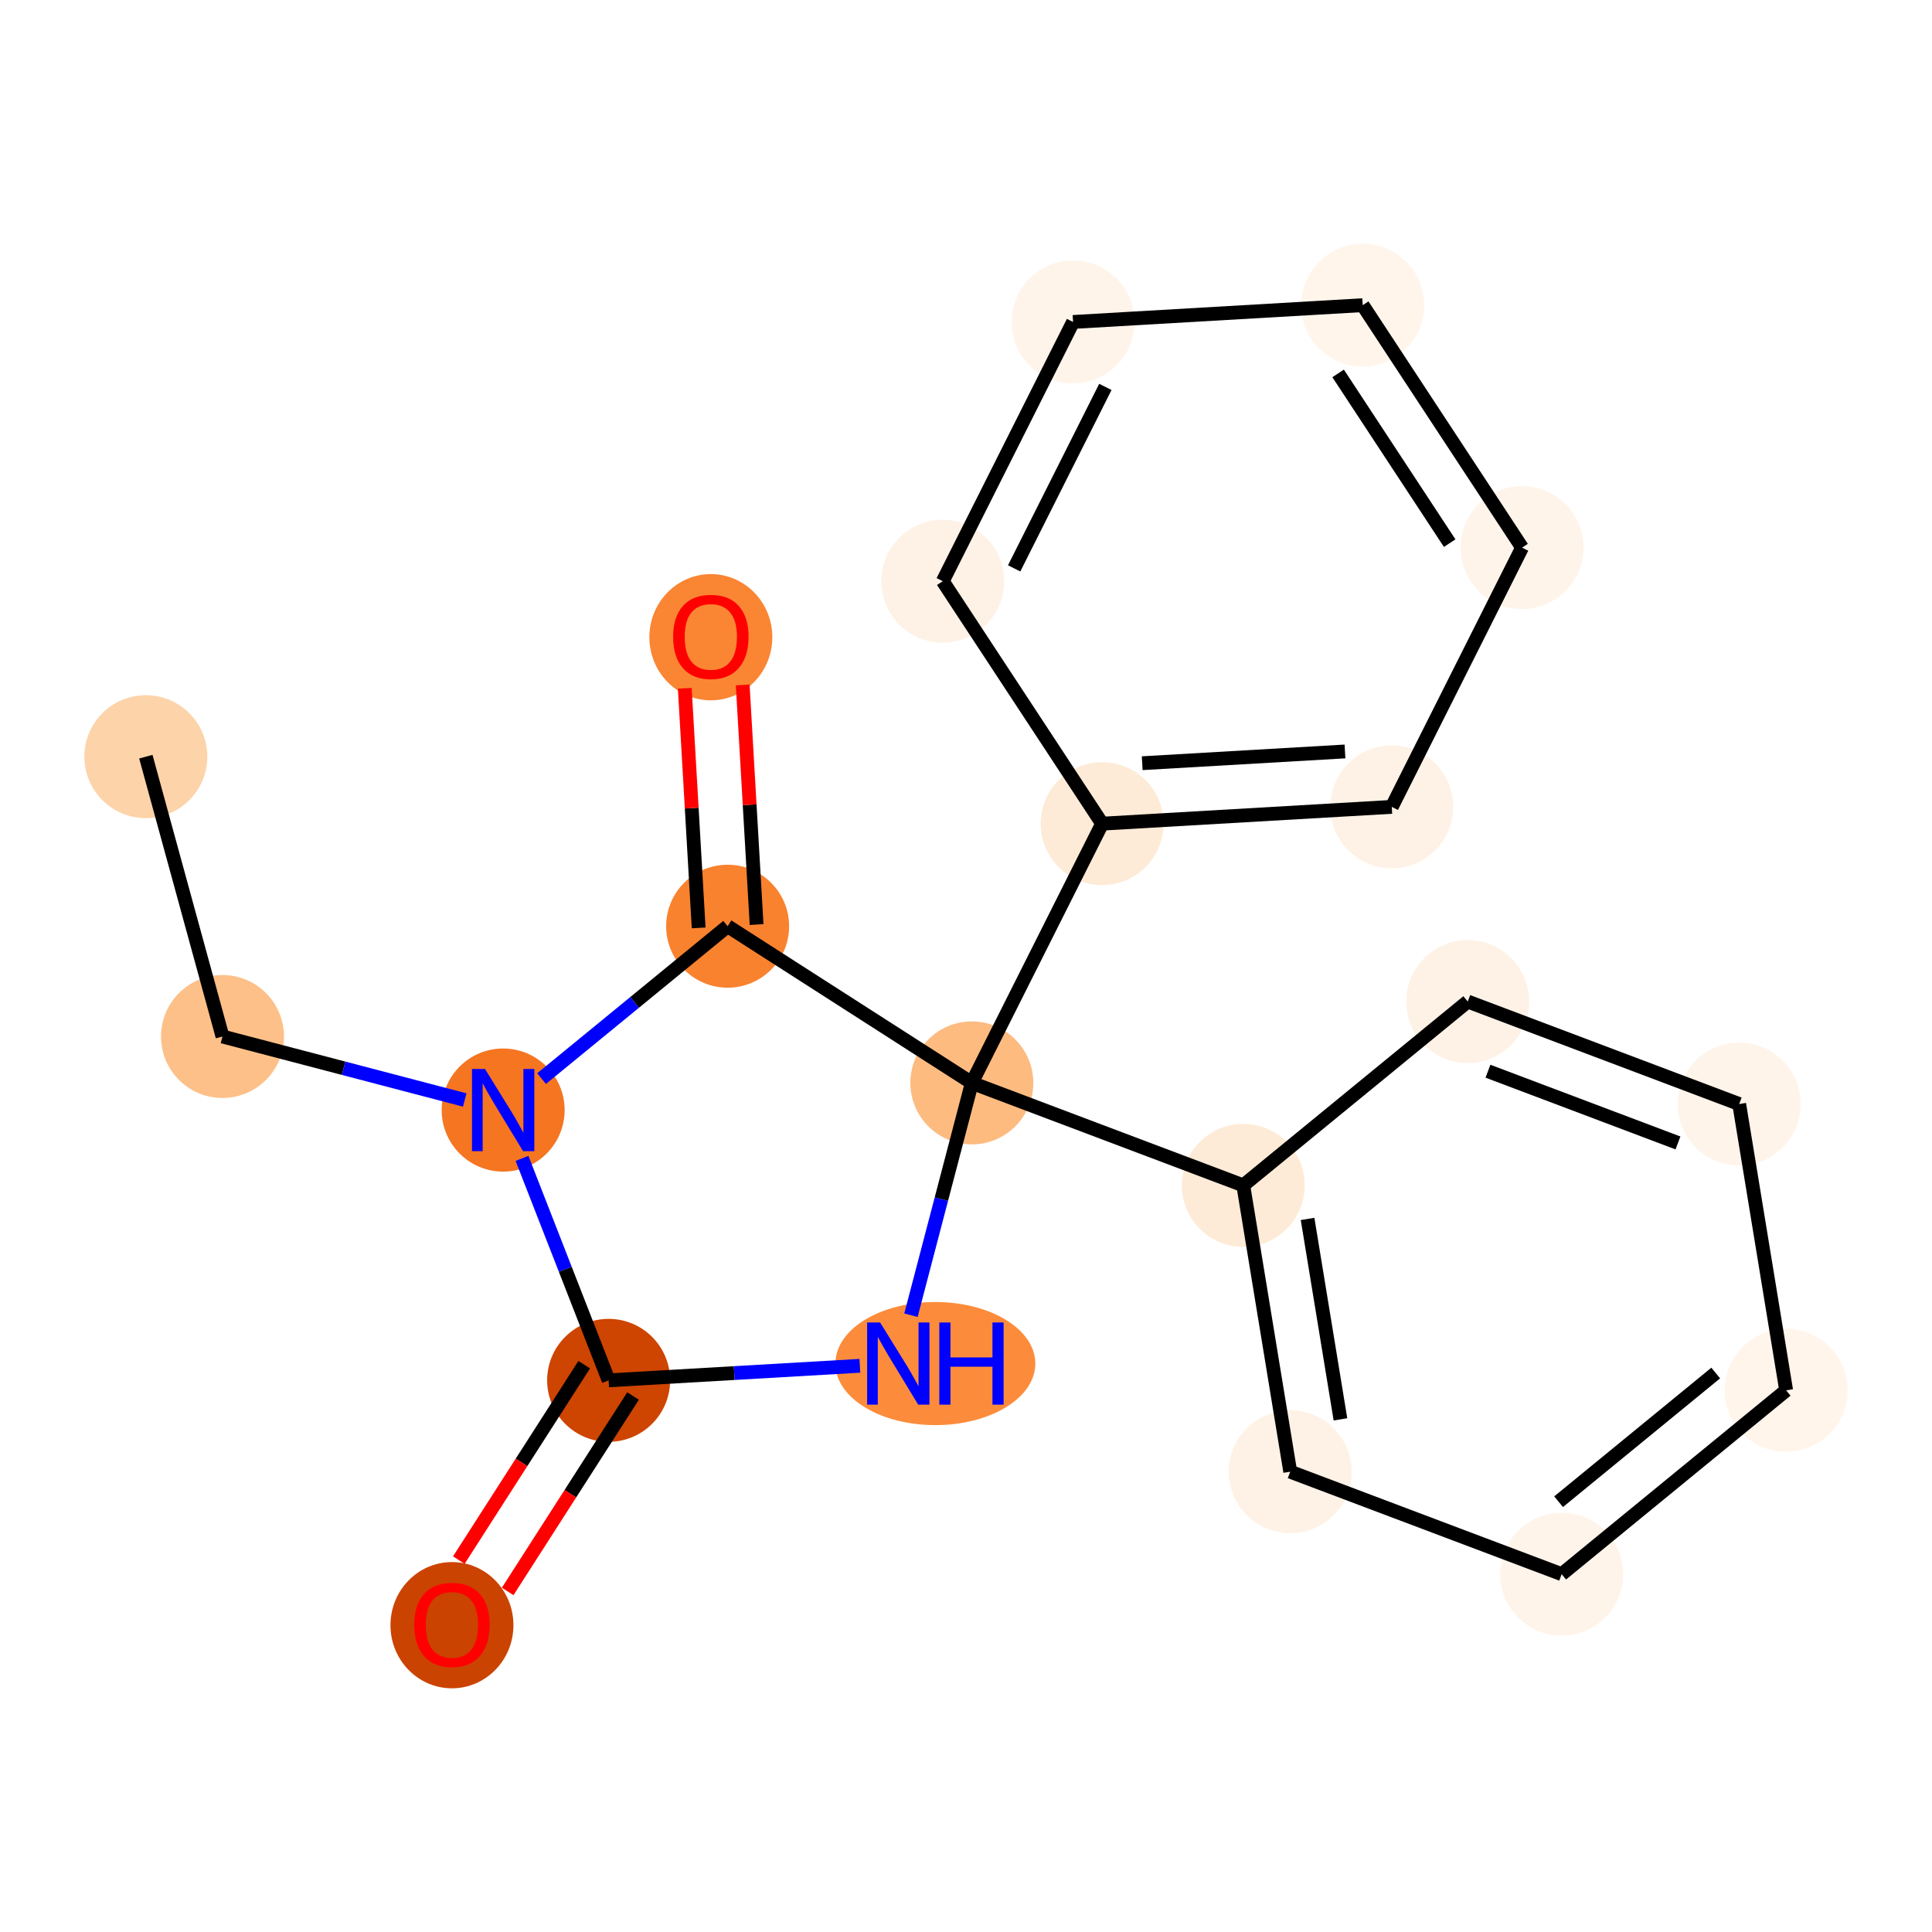 <?xml version='1.0' encoding='iso-8859-1'?>
<svg version='1.1' baseProfile='full'
              xmlns='http://www.w3.org/2000/svg'
                      xmlns:rdkit='http://www.rdkit.org/xml'
                      xmlns:xlink='http://www.w3.org/1999/xlink'
                  xml:space='preserve'
width='280px' height='280px' viewBox='0 0 280 280'>
<!-- END OF HEADER -->
<rect style='opacity:1.0;fill:#FFFFFF;stroke:none' width='280' height='280' x='0' y='0'> </rect>
<ellipse cx='21.137' cy='109.663' rx='8.41' ry='8.41'  style='fill:#FDD3A9;fill-rule:evenodd;stroke:#FDD3A9;stroke-width:1.0px;stroke-linecap:butt;stroke-linejoin:miter;stroke-opacity:1' />
<ellipse cx='32.245' cy='150.219' rx='8.41' ry='8.41'  style='fill:#FDC089;fill-rule:evenodd;stroke:#FDC089;stroke-width:1.0px;stroke-linecap:butt;stroke-linejoin:miter;stroke-opacity:1' />
<ellipse cx='72.921' cy='160.878' rx='8.41' ry='8.421'  style='fill:#F57521;fill-rule:evenodd;stroke:#F57521;stroke-width:1.0px;stroke-linecap:butt;stroke-linejoin:miter;stroke-opacity:1' />
<ellipse cx='88.207' cy='200.051' rx='8.41' ry='8.41'  style='fill:#CE4401;fill-rule:evenodd;stroke:#CE4401;stroke-width:1.0px;stroke-linecap:butt;stroke-linejoin:miter;stroke-opacity:1' />
<ellipse cx='65.5' cy='235.535' rx='8.41' ry='8.647'  style='fill:#CB4301;fill-rule:evenodd;stroke:#CB4301;stroke-width:1.0px;stroke-linecap:butt;stroke-linejoin:miter;stroke-opacity:1' />
<ellipse cx='135.56' cy='197.619' rx='13.987' ry='8.421'  style='fill:#FC8C3B;fill-rule:evenodd;stroke:#FC8C3B;stroke-width:1.0px;stroke-linecap:butt;stroke-linejoin:miter;stroke-opacity:1' />
<ellipse cx='140.845' cy='156.942' rx='8.41' ry='8.41'  style='fill:#FDBB80;fill-rule:evenodd;stroke:#FDBB80;stroke-width:1.0px;stroke-linecap:butt;stroke-linejoin:miter;stroke-opacity:1' />
<ellipse cx='159.728' cy='119.371' rx='8.41' ry='8.41'  style='fill:#FEEBD7;fill-rule:evenodd;stroke:#FEEBD7;stroke-width:1.0px;stroke-linecap:butt;stroke-linejoin:miter;stroke-opacity:1' />
<ellipse cx='201.707' cy='116.938' rx='8.41' ry='8.41'  style='fill:#FEF2E6;fill-rule:evenodd;stroke:#FEF2E6;stroke-width:1.0px;stroke-linecap:butt;stroke-linejoin:miter;stroke-opacity:1' />
<ellipse cx='220.59' cy='79.367' rx='8.41' ry='8.41'  style='fill:#FEF4EA;fill-rule:evenodd;stroke:#FEF4EA;stroke-width:1.0px;stroke-linecap:butt;stroke-linejoin:miter;stroke-opacity:1' />
<ellipse cx='197.494' cy='44.228' rx='8.41' ry='8.41'  style='fill:#FFF5EB;fill-rule:evenodd;stroke:#FFF5EB;stroke-width:1.0px;stroke-linecap:butt;stroke-linejoin:miter;stroke-opacity:1' />
<ellipse cx='155.515' cy='46.661' rx='8.41' ry='8.41'  style='fill:#FEF4EA;fill-rule:evenodd;stroke:#FEF4EA;stroke-width:1.0px;stroke-linecap:butt;stroke-linejoin:miter;stroke-opacity:1' />
<ellipse cx='136.632' cy='84.232' rx='8.41' ry='8.41'  style='fill:#FEF2E6;fill-rule:evenodd;stroke:#FEF2E6;stroke-width:1.0px;stroke-linecap:butt;stroke-linejoin:miter;stroke-opacity:1' />
<ellipse cx='180.184' cy='171.795' rx='8.41' ry='8.41'  style='fill:#FEEBD7;fill-rule:evenodd;stroke:#FEEBD7;stroke-width:1.0px;stroke-linecap:butt;stroke-linejoin:miter;stroke-opacity:1' />
<ellipse cx='186.991' cy='213.29' rx='8.41' ry='8.41'  style='fill:#FEF2E6;fill-rule:evenodd;stroke:#FEF2E6;stroke-width:1.0px;stroke-linecap:butt;stroke-linejoin:miter;stroke-opacity:1' />
<ellipse cx='226.331' cy='228.142' rx='8.41' ry='8.41'  style='fill:#FEF4EA;fill-rule:evenodd;stroke:#FEF4EA;stroke-width:1.0px;stroke-linecap:butt;stroke-linejoin:miter;stroke-opacity:1' />
<ellipse cx='258.863' cy='201.499' rx='8.41' ry='8.41'  style='fill:#FFF5EB;fill-rule:evenodd;stroke:#FFF5EB;stroke-width:1.0px;stroke-linecap:butt;stroke-linejoin:miter;stroke-opacity:1' />
<ellipse cx='252.056' cy='160.004' rx='8.41' ry='8.41'  style='fill:#FEF4EA;fill-rule:evenodd;stroke:#FEF4EA;stroke-width:1.0px;stroke-linecap:butt;stroke-linejoin:miter;stroke-opacity:1' />
<ellipse cx='212.716' cy='145.152' rx='8.41' ry='8.41'  style='fill:#FEF2E6;fill-rule:evenodd;stroke:#FEF2E6;stroke-width:1.0px;stroke-linecap:butt;stroke-linejoin:miter;stroke-opacity:1' />
<ellipse cx='105.453' cy='134.235' rx='8.41' ry='8.41'  style='fill:#F9822F;fill-rule:evenodd;stroke:#F9822F;stroke-width:1.0px;stroke-linecap:butt;stroke-linejoin:miter;stroke-opacity:1' />
<ellipse cx='103.021' cy='92.349' rx='8.41' ry='8.647'  style='fill:#FA8533;fill-rule:evenodd;stroke:#FA8533;stroke-width:1.0px;stroke-linecap:butt;stroke-linejoin:miter;stroke-opacity:1' />
<path class='bond-0 atom-0 atom-1' d='M 21.137,109.663 L 32.245,150.219' style='fill:none;fill-rule:evenodd;stroke:#000000;stroke-width:2.0px;stroke-linecap:butt;stroke-linejoin:miter;stroke-opacity:1' />
<path class='bond-1 atom-1 atom-2' d='M 32.245,150.219 L 49.799,154.819' style='fill:none;fill-rule:evenodd;stroke:#000000;stroke-width:2.0px;stroke-linecap:butt;stroke-linejoin:miter;stroke-opacity:1' />
<path class='bond-1 atom-1 atom-2' d='M 49.799,154.819 L 67.353,159.419' style='fill:none;fill-rule:evenodd;stroke:#0000FF;stroke-width:2.0px;stroke-linecap:butt;stroke-linejoin:miter;stroke-opacity:1' />
<path class='bond-2 atom-2 atom-3' d='M 75.654,167.883 L 81.93,183.967' style='fill:none;fill-rule:evenodd;stroke:#0000FF;stroke-width:2.0px;stroke-linecap:butt;stroke-linejoin:miter;stroke-opacity:1' />
<path class='bond-2 atom-2 atom-3' d='M 81.93,183.967 L 88.207,200.051' style='fill:none;fill-rule:evenodd;stroke:#000000;stroke-width:2.0px;stroke-linecap:butt;stroke-linejoin:miter;stroke-opacity:1' />
<path class='bond-20 atom-19 atom-2' d='M 105.453,134.235 L 91.971,145.277' style='fill:none;fill-rule:evenodd;stroke:#000000;stroke-width:2.0px;stroke-linecap:butt;stroke-linejoin:miter;stroke-opacity:1' />
<path class='bond-20 atom-19 atom-2' d='M 91.971,145.277 L 78.488,156.319' style='fill:none;fill-rule:evenodd;stroke:#0000FF;stroke-width:2.0px;stroke-linecap:butt;stroke-linejoin:miter;stroke-opacity:1' />
<path class='bond-3 atom-3 atom-4' d='M 84.667,197.78 L 75.583,211.94' style='fill:none;fill-rule:evenodd;stroke:#000000;stroke-width:2.0px;stroke-linecap:butt;stroke-linejoin:miter;stroke-opacity:1' />
<path class='bond-3 atom-3 atom-4' d='M 75.583,211.94 L 66.498,226.099' style='fill:none;fill-rule:evenodd;stroke:#FF0000;stroke-width:2.0px;stroke-linecap:butt;stroke-linejoin:miter;stroke-opacity:1' />
<path class='bond-3 atom-3 atom-4' d='M 91.746,202.322 L 82.661,216.481' style='fill:none;fill-rule:evenodd;stroke:#000000;stroke-width:2.0px;stroke-linecap:butt;stroke-linejoin:miter;stroke-opacity:1' />
<path class='bond-3 atom-3 atom-4' d='M 82.661,216.481 L 73.577,230.641' style='fill:none;fill-rule:evenodd;stroke:#FF0000;stroke-width:2.0px;stroke-linecap:butt;stroke-linejoin:miter;stroke-opacity:1' />
<path class='bond-4 atom-3 atom-5' d='M 88.207,200.051 L 106.412,198.996' style='fill:none;fill-rule:evenodd;stroke:#000000;stroke-width:2.0px;stroke-linecap:butt;stroke-linejoin:miter;stroke-opacity:1' />
<path class='bond-4 atom-3 atom-5' d='M 106.412,198.996 L 124.618,197.941' style='fill:none;fill-rule:evenodd;stroke:#0000FF;stroke-width:2.0px;stroke-linecap:butt;stroke-linejoin:miter;stroke-opacity:1' />
<path class='bond-5 atom-5 atom-6' d='M 132.022,190.613 L 136.433,173.778' style='fill:none;fill-rule:evenodd;stroke:#0000FF;stroke-width:2.0px;stroke-linecap:butt;stroke-linejoin:miter;stroke-opacity:1' />
<path class='bond-5 atom-5 atom-6' d='M 136.433,173.778 L 140.845,156.942' style='fill:none;fill-rule:evenodd;stroke:#000000;stroke-width:2.0px;stroke-linecap:butt;stroke-linejoin:miter;stroke-opacity:1' />
<path class='bond-6 atom-6 atom-7' d='M 140.845,156.942 L 159.728,119.371' style='fill:none;fill-rule:evenodd;stroke:#000000;stroke-width:2.0px;stroke-linecap:butt;stroke-linejoin:miter;stroke-opacity:1' />
<path class='bond-12 atom-6 atom-13' d='M 140.845,156.942 L 180.184,171.795' style='fill:none;fill-rule:evenodd;stroke:#000000;stroke-width:2.0px;stroke-linecap:butt;stroke-linejoin:miter;stroke-opacity:1' />
<path class='bond-18 atom-6 atom-19' d='M 140.845,156.942 L 105.453,134.235' style='fill:none;fill-rule:evenodd;stroke:#000000;stroke-width:2.0px;stroke-linecap:butt;stroke-linejoin:miter;stroke-opacity:1' />
<path class='bond-7 atom-7 atom-8' d='M 159.728,119.371 L 201.707,116.938' style='fill:none;fill-rule:evenodd;stroke:#000000;stroke-width:2.0px;stroke-linecap:butt;stroke-linejoin:miter;stroke-opacity:1' />
<path class='bond-7 atom-7 atom-8' d='M 165.538,110.61 L 194.924,108.907' style='fill:none;fill-rule:evenodd;stroke:#000000;stroke-width:2.0px;stroke-linecap:butt;stroke-linejoin:miter;stroke-opacity:1' />
<path class='bond-21 atom-12 atom-7' d='M 136.632,84.232 L 159.728,119.371' style='fill:none;fill-rule:evenodd;stroke:#000000;stroke-width:2.0px;stroke-linecap:butt;stroke-linejoin:miter;stroke-opacity:1' />
<path class='bond-8 atom-8 atom-9' d='M 201.707,116.938 L 220.59,79.367' style='fill:none;fill-rule:evenodd;stroke:#000000;stroke-width:2.0px;stroke-linecap:butt;stroke-linejoin:miter;stroke-opacity:1' />
<path class='bond-9 atom-9 atom-10' d='M 220.59,79.367 L 197.494,44.228' style='fill:none;fill-rule:evenodd;stroke:#000000;stroke-width:2.0px;stroke-linecap:butt;stroke-linejoin:miter;stroke-opacity:1' />
<path class='bond-9 atom-9 atom-10' d='M 210.098,78.716 L 193.931,54.118' style='fill:none;fill-rule:evenodd;stroke:#000000;stroke-width:2.0px;stroke-linecap:butt;stroke-linejoin:miter;stroke-opacity:1' />
<path class='bond-10 atom-10 atom-11' d='M 197.494,44.228 L 155.515,46.661' style='fill:none;fill-rule:evenodd;stroke:#000000;stroke-width:2.0px;stroke-linecap:butt;stroke-linejoin:miter;stroke-opacity:1' />
<path class='bond-11 atom-11 atom-12' d='M 155.515,46.661 L 136.632,84.232' style='fill:none;fill-rule:evenodd;stroke:#000000;stroke-width:2.0px;stroke-linecap:butt;stroke-linejoin:miter;stroke-opacity:1' />
<path class='bond-11 atom-11 atom-12' d='M 160.197,56.073 L 146.978,82.373' style='fill:none;fill-rule:evenodd;stroke:#000000;stroke-width:2.0px;stroke-linecap:butt;stroke-linejoin:miter;stroke-opacity:1' />
<path class='bond-13 atom-13 atom-14' d='M 180.184,171.795 L 186.991,213.29' style='fill:none;fill-rule:evenodd;stroke:#000000;stroke-width:2.0px;stroke-linecap:butt;stroke-linejoin:miter;stroke-opacity:1' />
<path class='bond-13 atom-13 atom-14' d='M 189.504,176.657 L 194.269,205.704' style='fill:none;fill-rule:evenodd;stroke:#000000;stroke-width:2.0px;stroke-linecap:butt;stroke-linejoin:miter;stroke-opacity:1' />
<path class='bond-22 atom-18 atom-13' d='M 212.716,145.152 L 180.184,171.795' style='fill:none;fill-rule:evenodd;stroke:#000000;stroke-width:2.0px;stroke-linecap:butt;stroke-linejoin:miter;stroke-opacity:1' />
<path class='bond-14 atom-14 atom-15' d='M 186.991,213.29 L 226.331,228.142' style='fill:none;fill-rule:evenodd;stroke:#000000;stroke-width:2.0px;stroke-linecap:butt;stroke-linejoin:miter;stroke-opacity:1' />
<path class='bond-15 atom-15 atom-16' d='M 226.331,228.142 L 258.863,201.499' style='fill:none;fill-rule:evenodd;stroke:#000000;stroke-width:2.0px;stroke-linecap:butt;stroke-linejoin:miter;stroke-opacity:1' />
<path class='bond-15 atom-15 atom-16' d='M 225.882,217.639 L 248.654,198.989' style='fill:none;fill-rule:evenodd;stroke:#000000;stroke-width:2.0px;stroke-linecap:butt;stroke-linejoin:miter;stroke-opacity:1' />
<path class='bond-16 atom-16 atom-17' d='M 258.863,201.499 L 252.056,160.004' style='fill:none;fill-rule:evenodd;stroke:#000000;stroke-width:2.0px;stroke-linecap:butt;stroke-linejoin:miter;stroke-opacity:1' />
<path class='bond-17 atom-17 atom-18' d='M 252.056,160.004 L 212.716,145.152' style='fill:none;fill-rule:evenodd;stroke:#000000;stroke-width:2.0px;stroke-linecap:butt;stroke-linejoin:miter;stroke-opacity:1' />
<path class='bond-17 atom-17 atom-18' d='M 243.184,165.644 L 215.647,155.248' style='fill:none;fill-rule:evenodd;stroke:#000000;stroke-width:2.0px;stroke-linecap:butt;stroke-linejoin:miter;stroke-opacity:1' />
<path class='bond-19 atom-19 atom-20' d='M 109.651,133.992 L 108.645,116.631' style='fill:none;fill-rule:evenodd;stroke:#000000;stroke-width:2.0px;stroke-linecap:butt;stroke-linejoin:miter;stroke-opacity:1' />
<path class='bond-19 atom-19 atom-20' d='M 108.645,116.631 L 107.639,99.27' style='fill:none;fill-rule:evenodd;stroke:#FF0000;stroke-width:2.0px;stroke-linecap:butt;stroke-linejoin:miter;stroke-opacity:1' />
<path class='bond-19 atom-19 atom-20' d='M 101.255,134.479 L 100.249,117.118' style='fill:none;fill-rule:evenodd;stroke:#000000;stroke-width:2.0px;stroke-linecap:butt;stroke-linejoin:miter;stroke-opacity:1' />
<path class='bond-19 atom-19 atom-20' d='M 100.249,117.118 L 99.243,99.757' style='fill:none;fill-rule:evenodd;stroke:#FF0000;stroke-width:2.0px;stroke-linecap:butt;stroke-linejoin:miter;stroke-opacity:1' />
<path  class='atom-2' d='M 70.288 154.924
L 74.191 161.231
Q 74.578 161.854, 75.2 162.98
Q 75.822 164.107, 75.856 164.175
L 75.856 154.924
L 77.437 154.924
L 77.437 166.832
L 75.805 166.832
L 71.617 159.936
Q 71.129 159.129, 70.608 158.204
Q 70.103 157.279, 69.952 156.993
L 69.952 166.832
L 68.405 166.832
L 68.405 154.924
L 70.288 154.924
' fill='#0000FF'/>
<path  class='atom-4' d='M 60.033 235.476
Q 60.033 232.617, 61.446 231.019
Q 62.859 229.421, 65.5 229.421
Q 68.14 229.421, 69.553 231.019
Q 70.966 232.617, 70.966 235.476
Q 70.966 238.369, 69.536 240.018
Q 68.107 241.649, 65.5 241.649
Q 62.876 241.649, 61.446 240.018
Q 60.033 238.386, 60.033 235.476
M 65.5 240.304
Q 67.316 240.304, 68.292 239.093
Q 69.284 237.865, 69.284 235.476
Q 69.284 233.138, 68.292 231.961
Q 67.316 230.767, 65.5 230.767
Q 63.683 230.767, 62.691 231.944
Q 61.715 233.122, 61.715 235.476
Q 61.715 237.882, 62.691 239.093
Q 63.683 240.304, 65.5 240.304
' fill='#FF0000'/>
<path  class='atom-5' d='M 127.553 191.664
L 131.456 197.972
Q 131.843 198.594, 132.465 199.721
Q 133.087 200.848, 133.121 200.915
L 133.121 191.664
L 134.702 191.664
L 134.702 203.573
L 133.07 203.573
L 128.882 196.677
Q 128.394 195.869, 127.873 194.944
Q 127.368 194.019, 127.217 193.733
L 127.217 203.573
L 125.67 203.573
L 125.67 191.664
L 127.553 191.664
' fill='#0000FF'/>
<path  class='atom-5' d='M 136.132 191.664
L 137.746 191.664
L 137.746 196.727
L 143.835 196.727
L 143.835 191.664
L 145.45 191.664
L 145.45 203.573
L 143.835 203.573
L 143.835 198.073
L 137.746 198.073
L 137.746 203.573
L 136.132 203.573
L 136.132 191.664
' fill='#0000FF'/>
<path  class='atom-20' d='M 97.554 92.29
Q 97.554 89.43, 98.967 87.832
Q 100.38 86.234, 103.021 86.234
Q 105.661 86.234, 107.074 87.832
Q 108.487 89.43, 108.487 92.29
Q 108.487 95.183, 107.057 96.831
Q 105.628 98.463, 103.021 98.463
Q 100.397 98.463, 98.967 96.831
Q 97.554 95.2, 97.554 92.29
M 103.021 97.117
Q 104.837 97.117, 105.813 95.906
Q 106.805 94.678, 106.805 92.29
Q 106.805 89.952, 105.813 88.774
Q 104.837 87.58, 103.021 87.58
Q 101.204 87.58, 100.212 88.757
Q 99.236 89.935, 99.236 92.29
Q 99.236 94.695, 100.212 95.906
Q 101.204 97.117, 103.021 97.117
' fill='#FF0000'/>
</svg>
